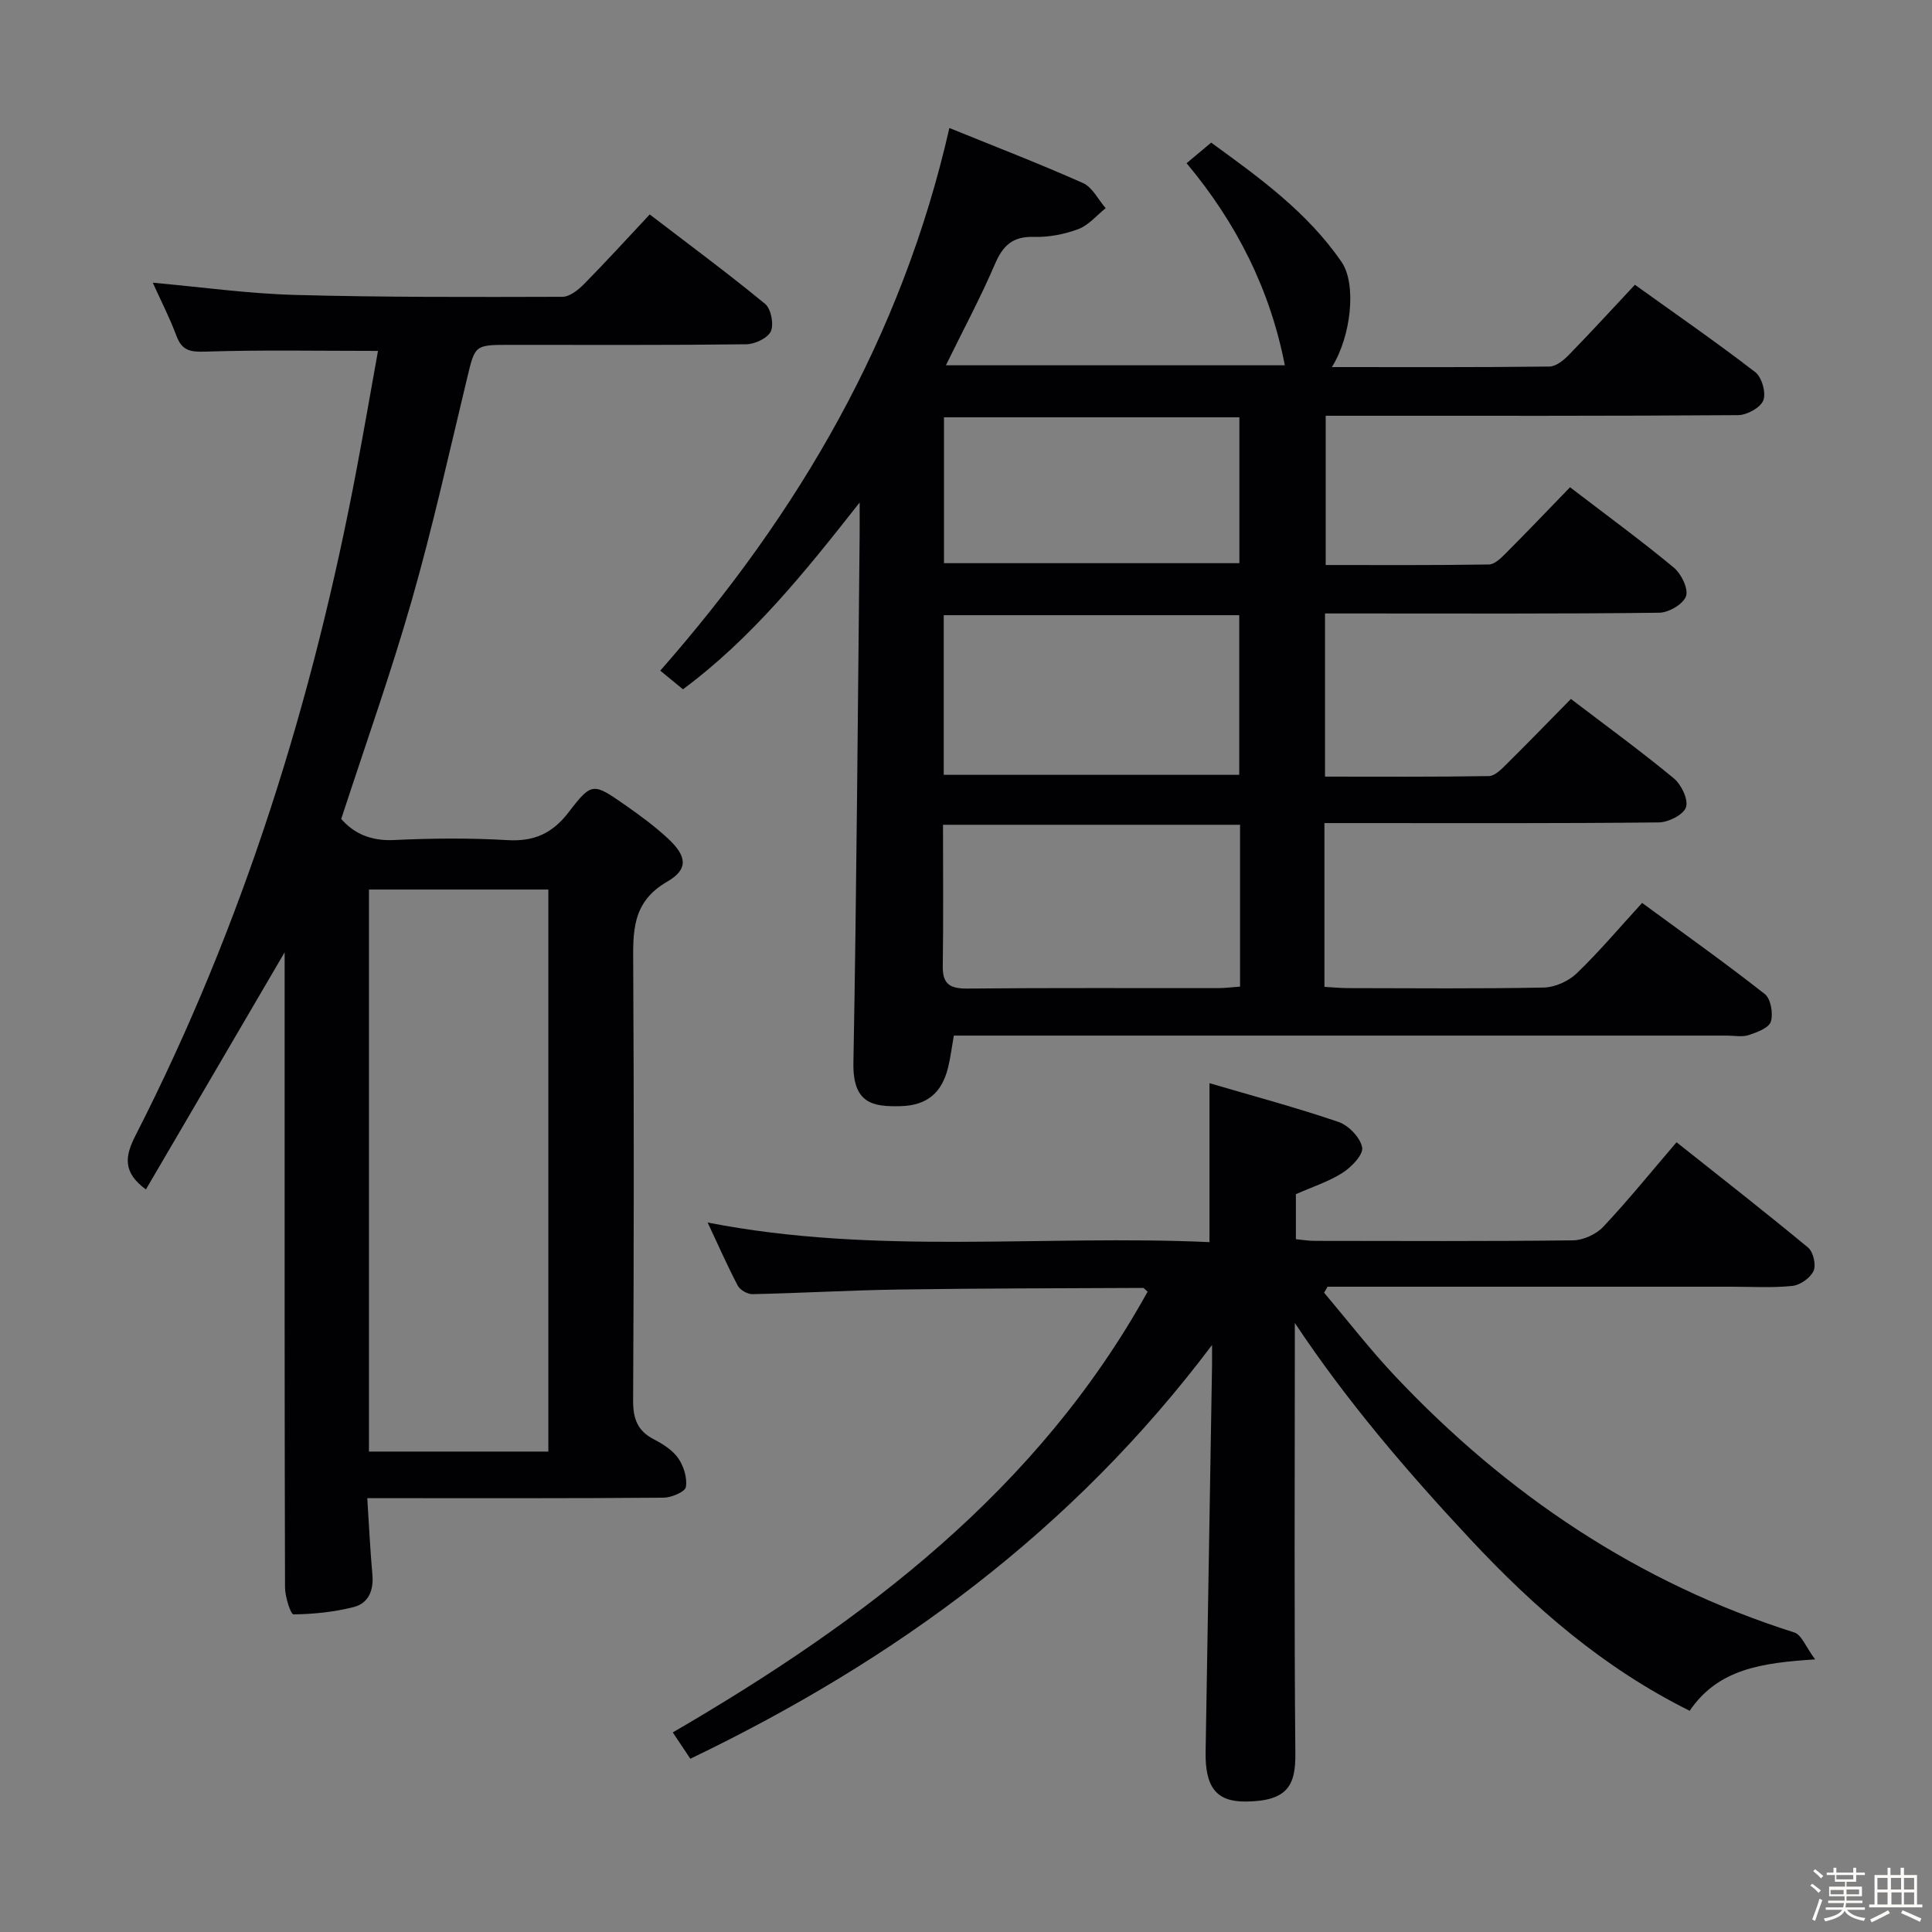 <svg enable-background="new 0 0 400 400" viewBox="0 0 400 400" xmlns="http://www.w3.org/2000/svg"><rect x="0" y="0" width="400" height="400" fill="#808080" stroke="none"/><path d="m374.8 390.4.4-.4c.7.5 1.3 1 1.8 1.4l-.5.5c-.5-.6-1.1-1.1-1.7-1.5zm1 7.3-.6-.3c.5-1.4 1.1-2.8 1.5-4.3.2.1.4.2.6.3-.5 1.3-1 2.8-1.5 4.3zm-.4-10.3.4-.4c.4.3 1 .8 1.7 1.4l-.5.5c-.4-.5-1-1-1.6-1.5zm2.5.3h1.7v-1h.6v1h3.5v-1h.6v1h1.8v.5h-1.8v1.4h-2v1h3.2v2h-3.2v.9h3.3v.5h-3.4c0 .3-.1.6-.1.9h4v.5h-3.7c.7.9 1.9 1.5 3.8 1.7-.1.2-.2.4-.3.6-2.1-.4-3.5-1.1-4-2.1-.4 1-1.8 1.7-4 2.2-.1-.2-.2-.4-.3-.6 2.1-.4 3.4-1 3.8-1.8h-3.4v-.5h3.6c.1-.3.1-.6.2-.9h-3.3v-.5h3.4c0-.3 0-.6 0-.9h-3.2v-2h3.3v-1h-2.1v-1.4h-1.7v-.5zm1.1 3.5v1h2.7c0-.3 0-.4 0-.4 0-.1 0-.2 0-.2 0-.1 0-.2 0-.3h-2.7zm1.2-3v.9h3.5v-.9zm4.7 3h-2.6v.6.4h2.6z" fill="#fcfbfa"/><path d="m393.6 386.7h.6v1.5h2.7v6.1h1.1v.6h-11v-.6h1.1v-6.1h2.7v-1.5h.6v1.5h2.1v-1.5zm-2.7 8.8.4.6c-1.2.6-2.5 1.3-3.8 1.9-.1-.2-.2-.4-.3-.6 1.2-.6 2.5-1.2 3.7-1.9zm-2.2-6.7v2.4h2.1v-2.4zm0 3v2.5h2.1v-2.5zm2.8-3v2.4h2.1v-2.4zm.1 3v2.5h2.1v-2.5h-2.2zm5.9 6.1c-1.4-.7-2.7-1.3-3.9-1.8l.3-.6c1.5.6 2.7 1.2 3.9 1.7zm-1.2-9.1h-2.1v2.4h2.1zm-2.1 3v2.5h2.1v-2.5z" fill="#fcfbfa"/><g fill="#010104"><path d="m274.21 170.41v33.91c1.72.09 3.32.26 4.92.26 13.5.02 27 .15 40.5-.12 2.32-.05 5.11-1.31 6.8-2.93 4.65-4.47 8.83-9.43 13.55-14.59 8.69 6.38 17.21 12.42 25.41 18.87 1.24.98 1.76 4.04 1.24 5.72-.41 1.3-2.86 2.2-4.58 2.77-1.36.45-2.97.11-4.47.11-51.33 0-102.67 0-154 0-1.98 0-3.96 0-6.1 0-.43 2.42-.68 4.52-1.18 6.57-1.3 5.32-4.39 7.91-9.91 8.04-5.58.13-9.86-.46-9.7-8.99.67-36.47.9-72.95 1.29-109.43.02-1.8 0-3.59 0-6.56-11.41 14.51-22.28 28.05-36.58 38.67-1.61-1.32-3.14-2.57-4.7-3.86 28.67-32.62 49.99-69 59.86-112.35 9.31 3.79 18.59 7.36 27.66 11.4 1.95.87 3.15 3.42 4.7 5.2-1.87 1.49-3.53 3.53-5.66 4.33-2.89 1.08-6.16 1.71-9.24 1.62-4.39-.13-6.39 1.81-8.04 5.65-3 6.99-6.61 13.71-10.14 20.93h70.17c-3.04-15.66-9.98-29.45-20.34-41.84 1.7-1.43 3.19-2.67 5.09-4.26 9.97 7.24 19.94 14.41 27.01 24.73 3.13 4.56 1.98 15.39-2.02 21.74 15.21 0 30.14.07 45.06-.11 1.37-.02 2.95-1.33 4.03-2.44 4.53-4.64 8.91-9.43 13.65-14.49 8.35 5.99 16.8 11.83 24.92 18.09 1.36 1.05 2.27 4.27 1.67 5.83-.58 1.51-3.37 3.05-5.2 3.07-26.33.19-52.67.13-79 .13-1.99 0-3.99 0-6.41 0v30.9c11.25 0 22.52.07 33.79-.11 1.21-.02 2.55-1.37 3.55-2.37 4.45-4.46 8.8-9.03 13.25-13.62 7.57 5.8 14.7 11.01 21.48 16.63 1.55 1.29 3.07 4.38 2.53 5.93-.57 1.64-3.59 3.4-5.56 3.42-20.66.25-41.33.15-62 .15-2.3 0-4.6 0-7.18 0v33.78c11.4 0 22.67.08 33.94-.11 1.21-.02 2.55-1.39 3.57-2.4 4.49-4.44 8.89-8.98 13.4-13.57 7.38 5.63 14.52 10.83 21.31 16.44 1.56 1.29 3.03 4.37 2.52 5.97-.5 1.54-3.62 3.13-5.6 3.15-21 .23-42 .14-63 .14-1.93 0-3.89 0-6.26 0zm-78.97.35c0 10.06.09 19.69-.05 29.31-.05 3.81 1.62 4.63 5.15 4.6 17.3-.17 34.59-.07 51.89-.09 1.45 0 2.91-.2 4.51-.31 0-11.3 0-22.23 0-33.51-20.39 0-40.6 0-61.5 0zm.15-10.34h61.18c0-11.32 0-22.23 0-33.05-20.59 0-40.82 0-61.18 0zm.05-43.82h61.16c0-10.31 0-20.22 0-30.2-20.54 0-40.75 0-61.16 0z"/><path d="m78.26 72.65c-12.53 0-24.14-.23-35.74.15-3.17.11-4.86-.22-6-3.29-1.38-3.71-3.21-7.25-4.89-10.98 10.03.9 19.69 2.26 29.37 2.53 18.47.5 36.96.44 55.44.39 1.5 0 3.27-1.42 4.46-2.62 4.54-4.61 8.9-9.39 13.62-14.43 8.18 6.27 16.2 12.19 23.88 18.51 1.23 1.01 1.85 4.19 1.2 5.67-.63 1.41-3.29 2.67-5.08 2.7-16.33.2-32.66.12-48.98.12-7.31 0-7.18.03-8.85 6.98-3.69 15.32-7.09 30.71-11.42 45.85-4.32 15.12-9.62 29.97-14.62 45.32 2.6 3.02 6.15 4.6 10.93 4.37 7.81-.37 15.68-.44 23.48.02 5.53.32 9.32-1.39 12.7-5.81 4.74-6.21 5.08-6.05 11.58-1.52 3.13 2.18 6.24 4.46 9.02 7.06 3.84 3.58 4.22 6.31-.23 8.87-7.37 4.25-7.07 10.45-7.03 17.37.17 29.99.14 59.98-.02 89.97-.02 3.76.83 6.32 4.25 8.09 1.89.98 3.91 2.25 5.09 3.94 1.14 1.64 1.9 4.09 1.58 5.97-.17.99-2.98 2.18-4.61 2.2-18.49.15-36.99.1-55.48.1-1.79 0-3.57 0-5.87 0 .37 5.69.6 10.77 1.06 15.84.29 3.26-.82 5.93-3.86 6.7-4.04 1.03-8.3 1.47-12.47 1.52-.59.01-1.75-3.62-1.76-5.56-.11-37.99-.08-75.98-.08-113.97 0-5.77 0-11.53 0-17.54-9.7 16.59-19.2 32.82-28.72 49.09-4.8-3.52-4.38-6.81-2.18-11.12 22.38-43.81 36.83-90.27 45.9-138.51 1.53-8.12 2.94-16.25 4.33-23.98zm-1.87 111.52v116.36h37.14c0-38.97 0-77.65 0-116.36-12.53 0-24.66 0-37.14 0z"/><path d="m142.93 364.13c-1.18-1.77-2.26-3.38-3.64-5.45 39.8-23.16 75.59-50.22 98.31-91.25-.48-.4-.73-.79-.98-.78-16.8.08-33.6.08-50.4.33-10.14.15-20.28.74-30.42.96-1.03.02-2.58-.85-3.05-1.75-2.15-4.09-4.01-8.33-6.24-13.08 34.85 6.82 69.42 2.48 103.9 4.06 0-11.11 0-21.48 0-32.91 9.07 2.67 18 5.05 26.72 8.03 2.09.72 4.51 3.23 4.89 5.28.28 1.48-2.21 4.06-4.05 5.24-2.86 1.83-6.21 2.9-9.67 4.43v9.32c1.35.13 2.63.35 3.9.35 17.83.02 35.66.11 53.48-.11 2.13-.03 4.79-1.25 6.26-2.81 5.12-5.44 9.83-11.27 15.17-17.5 9.22 7.32 18.34 14.44 27.25 21.82 1.06.88 1.68 3.59 1.12 4.82-.66 1.44-2.76 2.93-4.37 3.1-4.12.44-8.31.17-12.48.17-26.16 0-52.32 0-78.47 0-1.77 0-3.53 0-5.3 0-.24.41-.48.83-.72 1.24 4.88 5.77 9.52 11.78 14.7 17.27 23.14 24.53 50.32 42.81 82.66 53.08 1.5.48 2.36 2.97 4.3 5.57-11 .71-20.06 1.94-25.97 10.64-17.81-8.85-32.18-21.33-45.47-35.58-13.06-14-25.44-28.41-36.28-44.72v5.18c0 27.99-.15 55.98.11 83.97.06 6.55-1.56 9.87-10.29 9.94-6.12.05-8.42-3.03-8.29-10.35.45-26.63.89-53.26 1.33-79.89.02-.97 0-1.93 0-4.28-28.92 38.42-65.53 65.23-108.01 85.66z"/></g></svg>